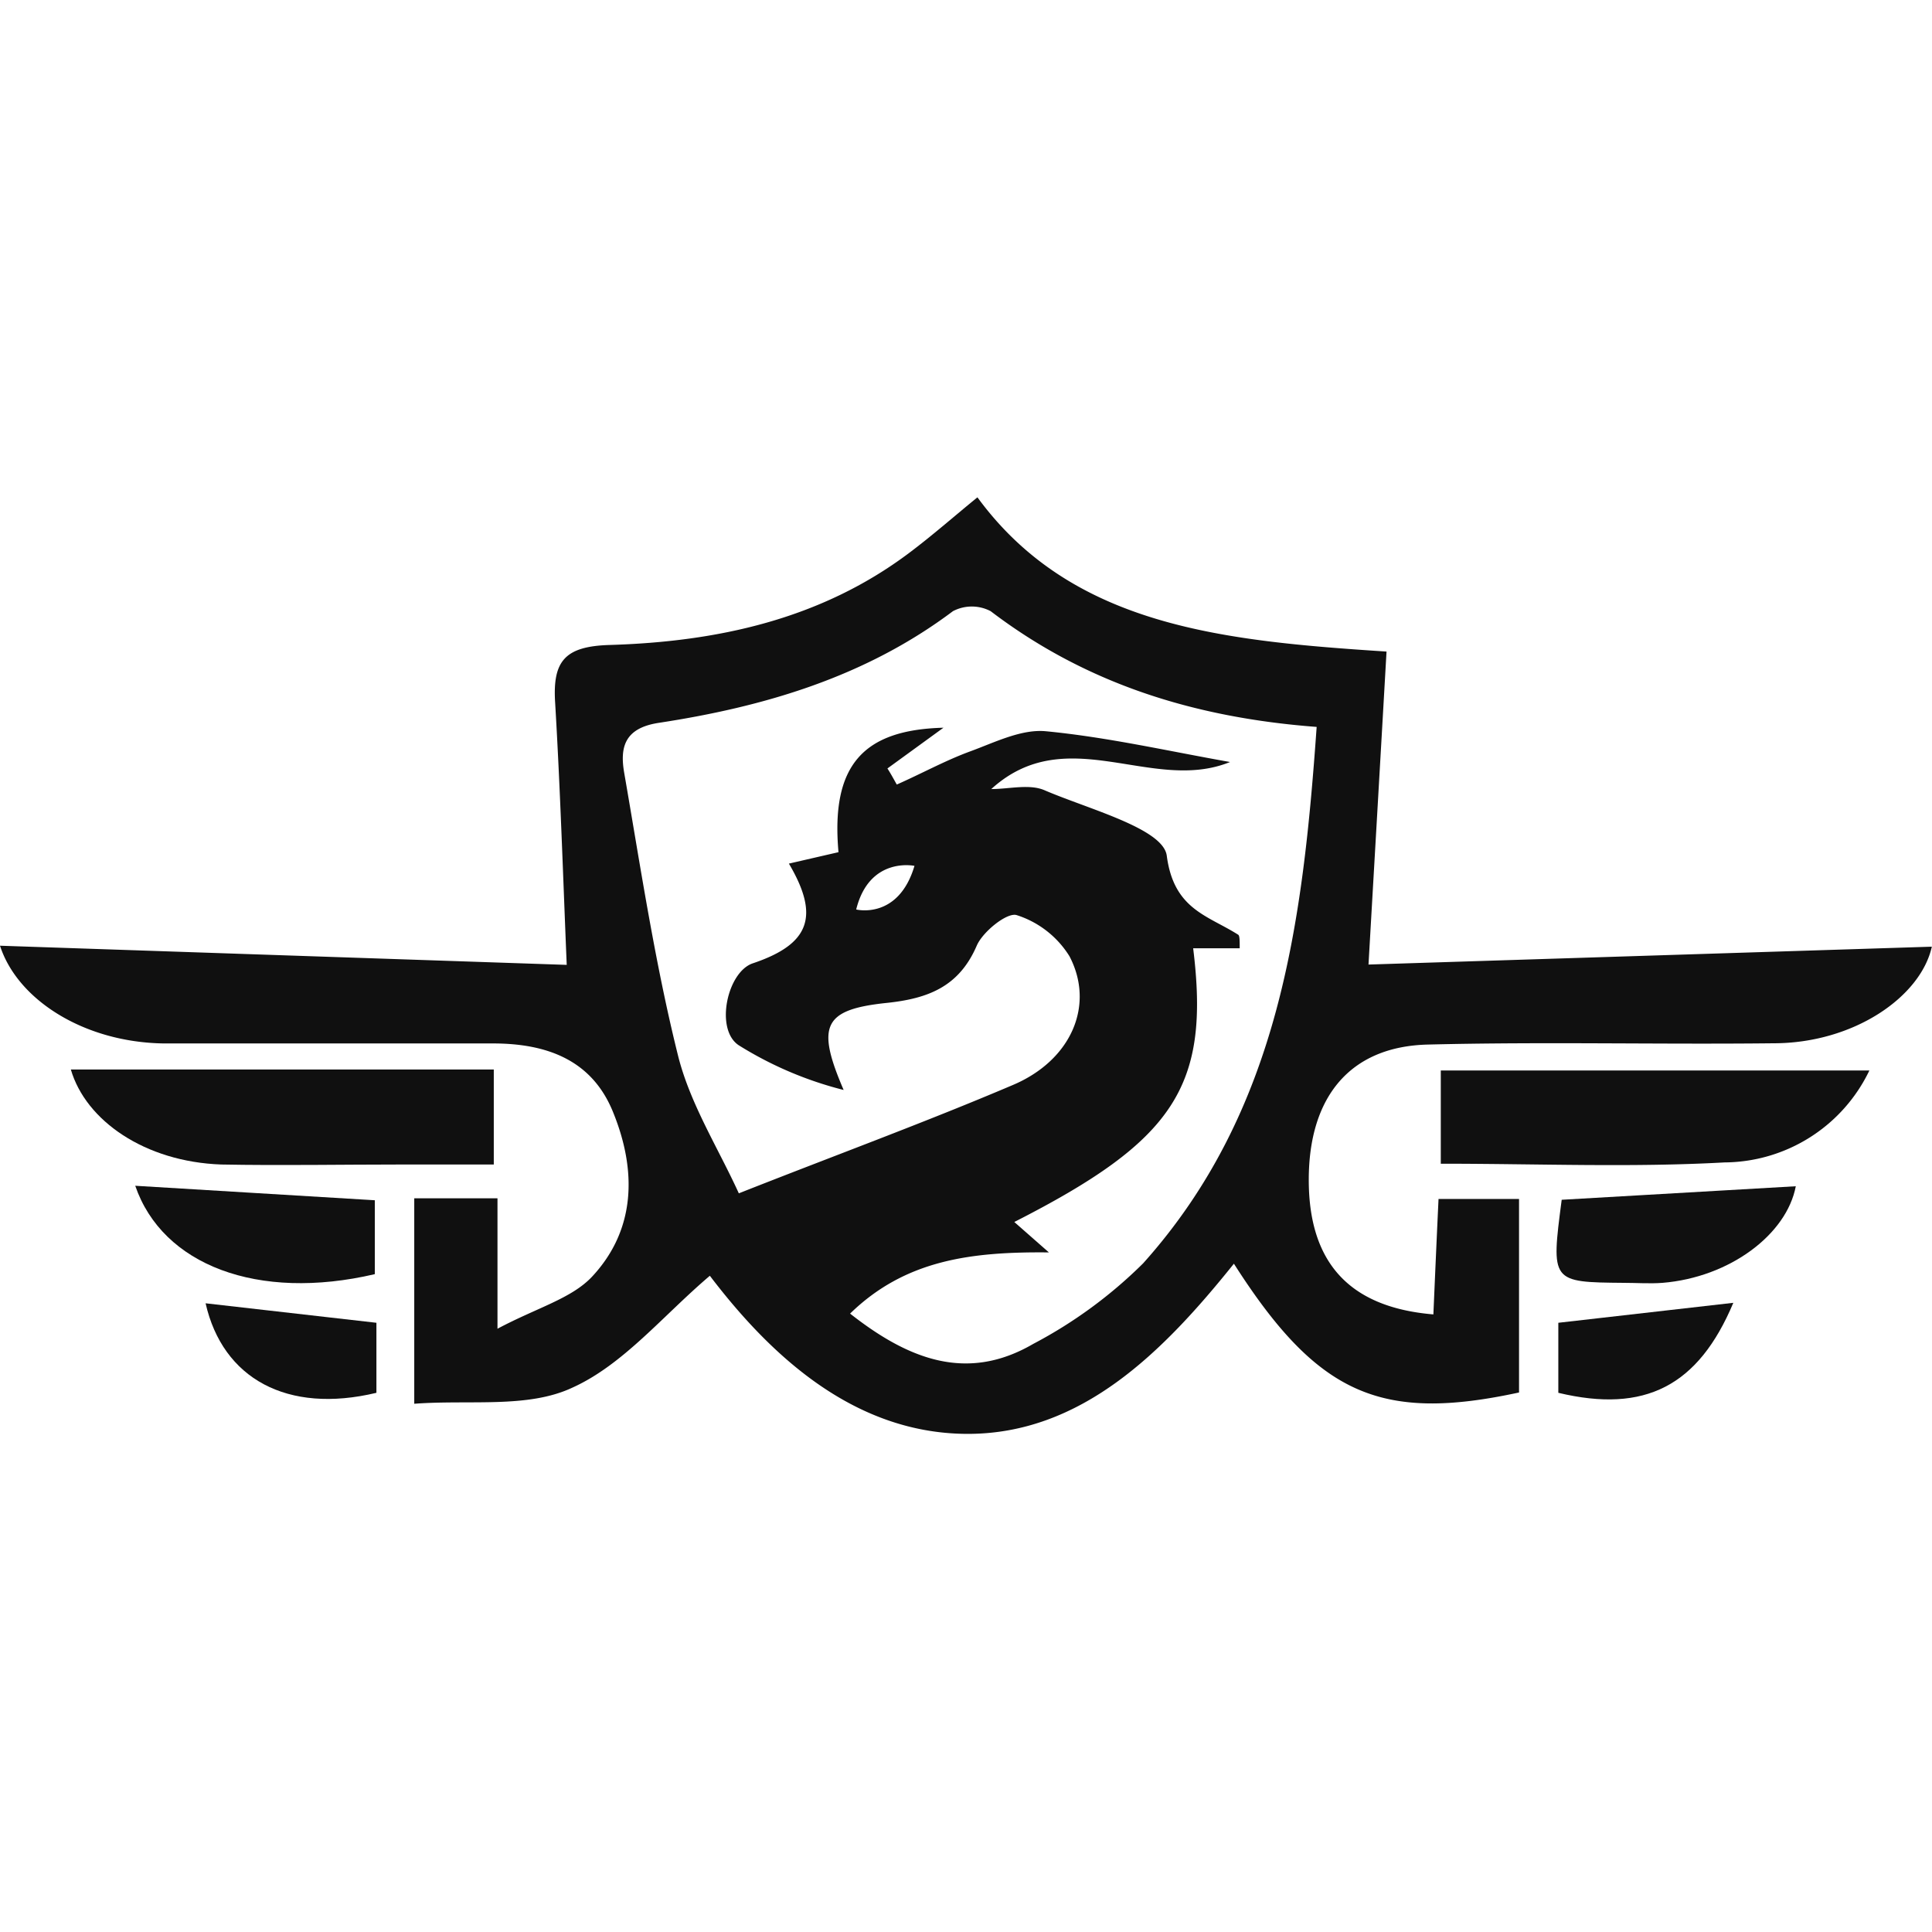 <svg xmlns="http://www.w3.org/2000/svg" xmlns:xlink="http://www.w3.org/1999/xlink" viewBox="0 0 120 120"><defs><style>.cls-1{fill:url(#未命名漸層_8);}.cls-2{fill:url(#未命名漸層_8-2);}.cls-3{fill:url(#未命名漸層_8-3);}.cls-4{fill:url(#未命名漸層_8-4);}.cls-5{fill:url(#未命名漸層_8-5);}.cls-6{fill:url(#未命名漸層_8-6);}.cls-7{fill:url(#未命名漸層_8-7);}</style><linearGradient id="未命名漸層_8" x1="99.78" y1="115.3" x2="107.23" y2="-5.29" gradientUnits="userSpaceOnUse"><stop offset="0.04" stop-color="#101010"/><stop offset="0.93" stop-color="#101010"/></linearGradient><linearGradient id="未命名漸層_8-2" x1="15.02" y1="110.06" x2="22.48" y2="-10.53" xlink:href="#未命名漸層_8"/><linearGradient id="未命名漸層_8-3" x1="101.68" y1="115.42" x2="109.14" y2="-5.17" xlink:href="#未命名漸層_8"/><linearGradient id="未命名漸層_8-4" x1="13.76" y1="109.98" x2="21.22" y2="-10.61" xlink:href="#未命名漸層_8"/><linearGradient id="未命名漸層_8-5" x1="16.44" y1="110.15" x2="23.9" y2="-10.44" xlink:href="#未命名漸層_8"/><linearGradient id="未命名漸層_8-6" x1="100.13" y1="115.32" x2="107.59" y2="-5.26" xlink:href="#未命名漸層_8"/><linearGradient id="未命名漸層_8-7" x1="56.67" y1="112.64" x2="64.13" y2="-7.95" xlink:href="#未命名漸層_8"/></defs><title>ICON</title><g id="圖層_1" data-name="圖層 1"><path class="cls-1" d="M116.11,66.49a10.05,10.05,0,0,1-9,5.71c-5.77.32-11.56.08-17.62.08V66.49Z"/><path class="cls-2" d="M4.4,66.43H30.67v5.9H24.93c-3.73,0-7.47.07-11.19,0C9,72.16,5.33,69.61,4.4,66.43Z"/><path class="cls-3" d="M97,74.52l14.54-.84c-.57,3-4.11,5.66-8.28,6-.79.06-1.59,0-2.39,0C96.33,79.64,96.33,79.64,97,74.52Z"/><path class="cls-4" d="M23.28,74.55v4.59C16,80.84,10.09,78.57,8.4,73.65Z"/><path class="cls-5" d="M23.38,82.16v4.35c-5.55,1.33-9.55-.89-10.61-5.56Z"/><path class="cls-6" d="M107.66,80.92c-2.17,5.16-5.48,6.88-10.87,5.59V82.16Z"/><path class="cls-7" d="M85,59.91c.38-6.58.75-12.95,1.12-19.44C76,39.81,66.59,38.92,60.71,30.89c-1.46,1.19-2.81,2.38-4.25,3.46-5.5,4.13-11.93,5.51-18.58,5.71-2.8.08-3.56,1-3.4,3.57.32,5.38.49,10.77.72,16.3L0,58.74c1.09,3.37,5.23,6,10.17,6.07q10.21,0,20.44,0c3.32,0,6.15,1,7.47,4.27,1.46,3.58,1.44,7.28-1.31,10.22-1.28,1.36-3.41,1.92-5.87,3.23v-8.1H25.73V87.19c3.45-.26,7.05.3,9.82-1,3.17-1.43,5.62-4.47,8.54-6.95,3.73,4.9,8.89,9.76,15.9,9.82,7.17.06,12.27-5.11,16.65-10.57,5.19,8.13,9.11,9.86,17.71,8V74.47h-5c-.12,2.55-.22,4.86-.32,7.17-5.27-.44-7.75-3.27-7.74-8.39s2.56-8.25,7.39-8.37c7.15-.18,14.31,0,21.47-.08,5,0,9.15-2.89,9.84-6ZM71,78.47a28.49,28.49,0,0,1-6.82,5c-4.13,2.41-7.78.95-11.38-1.88,3.42-3.33,7.5-3.85,12.35-3.8L63,75.9c9.94-5.06,12.17-8.41,11.11-17H77c0-.47,0-.78-.09-.84-1.9-1.21-4-1.56-4.44-4.91-.22-1.69-4.86-2.89-7.6-4.07-.94-.4-2.19-.07-3.3-.07,4.69-4.27,10,.29,14.83-1.68-3.8-.67-7.59-1.54-11.43-1.91-1.52-.15-3.18.69-4.71,1.25s-3,1.37-4.56,2.06c-.19-.34-.38-.69-.58-1L58.6,45.2c-5,.13-7,2.34-6.52,7.73L49,53.64c1.93,3.27,1.3,5-2.23,6.19-1.6.52-2.38,4.1-.89,5.09A22.79,22.79,0,0,0,52.4,67.7c-1.72-4-1.26-5,2.7-5.41,2.54-.27,4.47-1,5.57-3.56.38-.87,1.89-2.08,2.48-1.89a6,6,0,0,1,3.28,2.56c1.59,3.05.1,6.47-3.54,8-5.43,2.31-11,4.35-17,6.72-1.27-2.79-3-5.51-3.76-8.49C40.68,59.83,39.79,53.88,38.77,48c-.27-1.56,0-2.77,2.13-3.1,6.56-1,12.85-2.85,18.29-6.94a2.52,2.52,0,0,1,2.34,0c5.87,4.47,12.57,6.61,20.25,7.19C80.92,57.27,79.49,69,71,78.47ZM56.8,53.78c-1,3.37-3.62,2.71-3.62,2.71C54,53.18,56.8,53.78,56.8,53.78Z"/></g></svg>